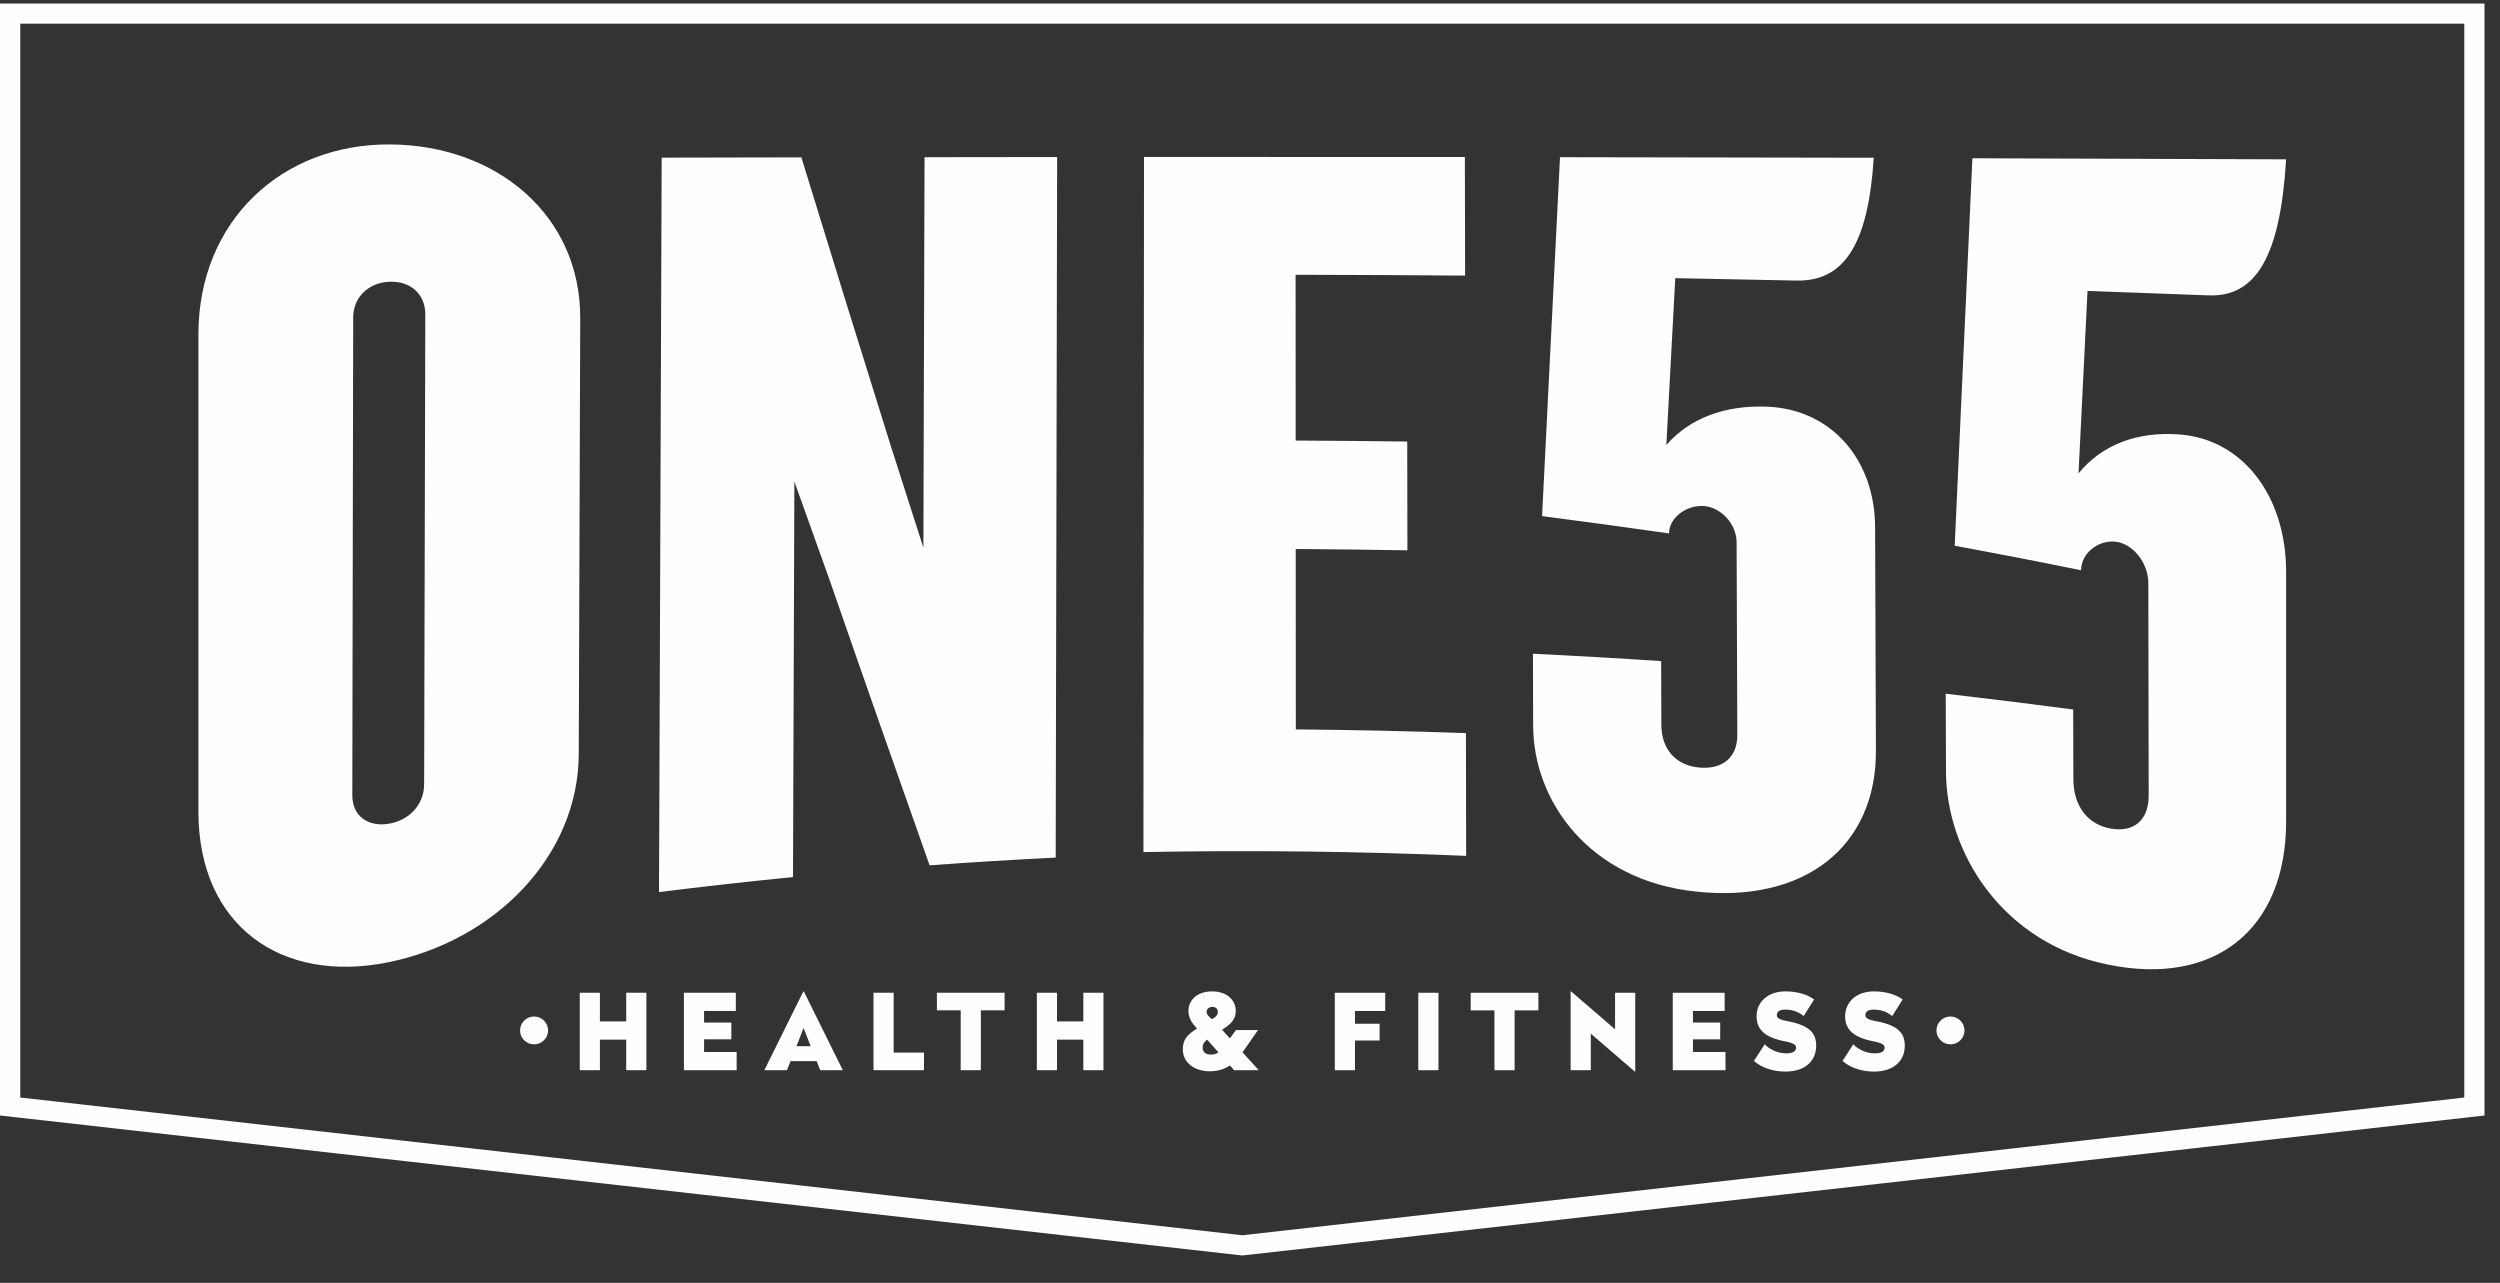 <svg xmlns="http://www.w3.org/2000/svg" width="76" height="39" viewBox="0 0 76 39">
  <rect x="0" y="0" width="76" height="39" fill="#333333" stroke="none"/>
  <g fill="#FEFEFE" fill-rule="evenodd">
    <path d="M0,0.108 L0,33.911 L37.765,38.167 L75.529,33.911 L75.529,0.108 L0,0.108 Z M0.616,33.365 L0.616,0.719 L74.914,0.719 L74.914,33.365 L37.765,37.552 L0.616,33.365 Z"/>
    <polygon points="19.65 32.534 19.037 32.534 19.037 31.605 18.237 31.605 18.237 32.534 17.625 32.534 17.625 30.179 18.237 30.179 18.237 31.051 19.037 31.051 19.037 30.179 19.65 30.179"/>
    <polygon points="22.369 30.733 21.404 30.733 21.404 31.086 22.233 31.086 22.233 31.595 21.404 31.595 21.404 31.98 22.394 31.98 22.394 32.534 20.791 32.534 20.791 30.179 22.369 30.179"/>
    <path d="M24.213,31.804 L24.645,31.804 L24.429,31.252 L24.213,31.804 Z M25.622,32.534 L24.935,32.534 L24.826,32.259 L24.032,32.259 L23.923,32.534 L23.236,32.534 L24.423,30.137 L24.435,30.137 L25.622,32.534 Z"/>
    <polygon points="27.167 31.999 28.089 31.999 28.089 32.534 26.554 32.534 26.554 30.179 27.167 30.179"/>
    <polygon points="30.54 30.714 29.818 30.714 29.818 32.534 29.205 32.534 29.205 30.714 28.482 30.714 28.482 30.179 30.54 30.179"/>
    <polygon points="33.545 32.534 32.933 32.534 32.933 31.605 32.133 31.605 32.133 32.534 31.52 32.534 31.52 30.179 32.133 30.179 32.133 31.051 32.933 31.051 32.933 30.179 33.545 30.179"/>
    <g transform="translate(5.766 4.29)">
      <path d="M31.078,26.694 C31.175,26.636 31.256,26.585 31.256,26.469 C31.256,26.377 31.185,26.319 31.091,26.319 C30.994,26.319 30.914,26.377 30.914,26.469 C30.914,26.553 30.991,26.62 31.078,26.694 Z M31.275,27.703 L30.933,27.316 C30.843,27.376 30.794,27.45 30.794,27.559 C30.794,27.694 30.891,27.77 31.046,27.77 C31.133,27.77 31.21,27.745 31.275,27.703 Z M31.801,26.444 C31.801,26.755 31.565,26.896 31.385,27.014 L31.623,27.277 L31.807,27.024 L32.478,27.024 L32.007,27.7 L32.501,28.245 L31.752,28.245 L31.626,28.1 C31.459,28.212 31.259,28.277 31.007,28.277 C30.578,28.277 30.191,28.04 30.191,27.607 C30.191,27.299 30.349,27.149 30.623,26.979 C30.485,26.832 30.362,26.668 30.362,26.444 C30.362,26.101 30.643,25.848 31.081,25.848 C31.52,25.848 31.801,26.101 31.801,26.444 Z"/>
      <polygon points="36.344 26.444 35.425 26.444 35.425 26.832 36.173 26.832 36.173 27.341 35.425 27.341 35.425 28.245 34.812 28.245 34.812 25.89 36.344 25.89"/>
      <polygon points="37.35 28.245 37.963 28.245 37.963 25.89 37.35 25.89"/>
      <polygon points="41.001 26.425 40.278 26.425 40.278 28.245 39.665 28.245 39.665 26.425 38.943 26.425 38.943 25.89 41.001 25.89"/>
      <polygon points="43.945 28.286 43.932 28.286 42.594 27.133 42.594 28.245 41.981 28.245 41.981 25.848 41.994 25.848 43.332 27.001 43.332 25.89 43.945 25.89"/>
      <polygon points="46.663 26.444 45.699 26.444 45.699 26.796 46.528 26.796 46.528 27.306 45.699 27.306 45.699 27.69 46.689 27.69 46.689 28.245 45.086 28.245 45.086 25.89 46.663 25.89"/>
      <path d="M49.382 26.095L49.066 26.598C48.93 26.489 48.76 26.402 48.508 26.402 48.334 26.402 48.25 26.46 48.25 26.572 48.25 26.652 48.308 26.71 48.627 26.764 49.269 26.896 49.446 27.139 49.446 27.498 49.446 27.972 49.098 28.286 48.511 28.286 48.14 28.286 47.795 28.174 47.553 27.963L47.882 27.456C48.034 27.623 48.298 27.732 48.53 27.732 48.74 27.732 48.834 27.671 48.834 27.556 48.834 27.472 48.766 27.415 48.447 27.357 47.808 27.223 47.634 26.944 47.634 26.604 47.634 26.175 47.972 25.848 48.511 25.848 48.863 25.848 49.182 25.941 49.382 26.095M52.074 26.095L51.758 26.598C51.623 26.489 51.452 26.402 51.2 26.402 51.026 26.402 50.942 26.46 50.942 26.572 50.942 26.652 51 26.71 51.32 26.764 51.962 26.896 52.139 27.139 52.139 27.498 52.139 27.972 51.791 28.286 51.204 28.286 50.833 28.286 50.488 28.174 50.246 27.963L50.575 27.456C50.726 27.623 50.991 27.732 51.223 27.732 51.433 27.732 51.526 27.671 51.526 27.556 51.526 27.472 51.458 27.415 51.139 27.357 50.501 27.223 50.326 26.944 50.326 26.604 50.326 26.175 50.665 25.848 51.204 25.848 51.555 25.848 51.875 25.941 52.074 26.095M10.896 27.035C10.896 27.269 10.705 27.458 10.47 27.458 10.235 27.458 10.044 27.269 10.044 27.035 10.044 26.801 10.235 26.612 10.47 26.612 10.705 26.612 10.896 26.801 10.896 27.035M53.954 27.035C53.954 27.269 53.763 27.458 53.528 27.458 53.293 27.458 53.102 27.269 53.102 27.035 53.102 26.801 53.293 26.612 53.528 26.612 53.763 26.612 53.954 26.801 53.954 27.035M7.163 5.274C7.165 4.633 6.699 4.255 6.087 4.274 5.476 4.293 4.972 4.71 4.971 5.364 4.962 10.204 4.953 15.044 4.944 19.884 4.943 20.538 5.443 20.852 6.051 20.752 6.659 20.653 7.126 20.188 7.128 19.546 7.14 14.789 7.152 10.032 7.163 5.274M6.042 24.962C2.79 25.625.268 23.857.266 20.387L.266 5.881C.264 2.413 2.82.074 6.097.101 9.336.121 11.884 2.26 11.873 5.38 11.858 9.796 11.843 14.212 11.828 18.628 11.818 21.75 9.259 24.31 6.042 24.962M22.494 22.016C21.479 19.149 20.465 16.262 19.454 13.343 19.096 12.35 18.739 11.352 18.383 10.35 18.369 14.358 18.355 18.366 18.341 22.373 16.982 22.508 15.624 22.66 14.268 22.829 14.295 15.387 14.322 7.945 14.349.503 15.765.5 17.181.497 18.596.494 19.51 3.48 20.425 6.429 21.341 9.351 21.662 10.357 21.984 11.36 22.305 12.36 22.317 8.403 22.328 4.446 22.34.489 23.683.487 25.027.486 26.371.484 26.356 7.583 26.342 14.682 26.327 21.781 25.049 21.844 23.771 21.922 22.494 22.016M28.994 21.613C29 14.569 29.006 7.525 29.012.481 32.263.48 35.515.481 38.766.483L38.773 4.088C37.056 4.075 35.338 4.066 33.62 4.063 33.621 5.743 33.622 7.423 33.623 9.103 34.753 9.108 35.884 9.118 37.014 9.133 37.016 10.235 37.017 11.338 37.019 12.44 35.888 12.42 34.756 12.407 33.624 12.4 33.625 14.228 33.626 16.056 33.627 17.884 35.351 17.898 37.075 17.936 38.798 17.996 38.8 19.24 38.803 20.484 38.805 21.728 35.536 21.59 32.265 21.552 28.994 21.613M48.834 4.239C47.61 4.212 46.386 4.188 45.162 4.166 45.072 5.859 44.981 7.549 44.891 9.237 45.609 8.414 46.688 8.023 47.948 8.073 49.893 8.146 51.229 9.666 51.237 11.735 51.245 14 51.253 16.266 51.262 18.532 51.272 21.459 49.086 23.165 45.802 22.815 42.554 22.48 40.847 20.066 40.842 17.776L40.836 15.583C42.135 15.647 43.434 15.721 44.733 15.808 44.735 16.451 44.737 17.095 44.739 17.738 44.742 18.523 45.212 18.985 45.898 19.044 46.619 19.107 47.05 18.718 47.048 18.055 47.041 16.104 47.034 14.154 47.027 12.203 47.025 11.607 46.518 11.117 46.014 11.092 45.474 11.066 44.971 11.468 44.972 11.926 43.686 11.741 42.399 11.566 41.113 11.4 41.295 7.77 41.477 4.133 41.658.489 44.837.493 48.017.499 51.196.506 51.026 3.181 50.274 4.273 48.834 4.239M61.361 4.689C60.139 4.642 58.917 4.597 57.695 4.554 57.604 6.407 57.512 8.255 57.421 10.1 58.137 9.224 59.213 8.824 60.468 8.916 62.406 9.048 63.732 10.782 63.732 13.096L63.732 20.689C63.73 23.967 61.564 25.703 58.313 25.033 55.097 24.38 53.399 21.627 53.392 19.165L53.384 16.799C54.677 16.948 55.968 17.108 57.259 17.279 57.26 17.983 57.262 18.687 57.264 19.391 57.266 20.249 57.732 20.787 58.412 20.901 59.127 21.02 59.555 20.622 59.554 19.891 59.551 17.741 59.547 15.591 59.543 13.44 59.542 12.783 59.039 12.223 58.537 12.176 57.999 12.125 57.498 12.544 57.499 13.046 56.22 12.785 54.939 12.537 53.657 12.301 53.836 8.39 54.015 4.463 54.195.521 57.374.53 60.553.541 63.732.554 63.552 3.543 62.798 4.75 61.361 4.689"/>
    </g>
  </g>
</svg>
